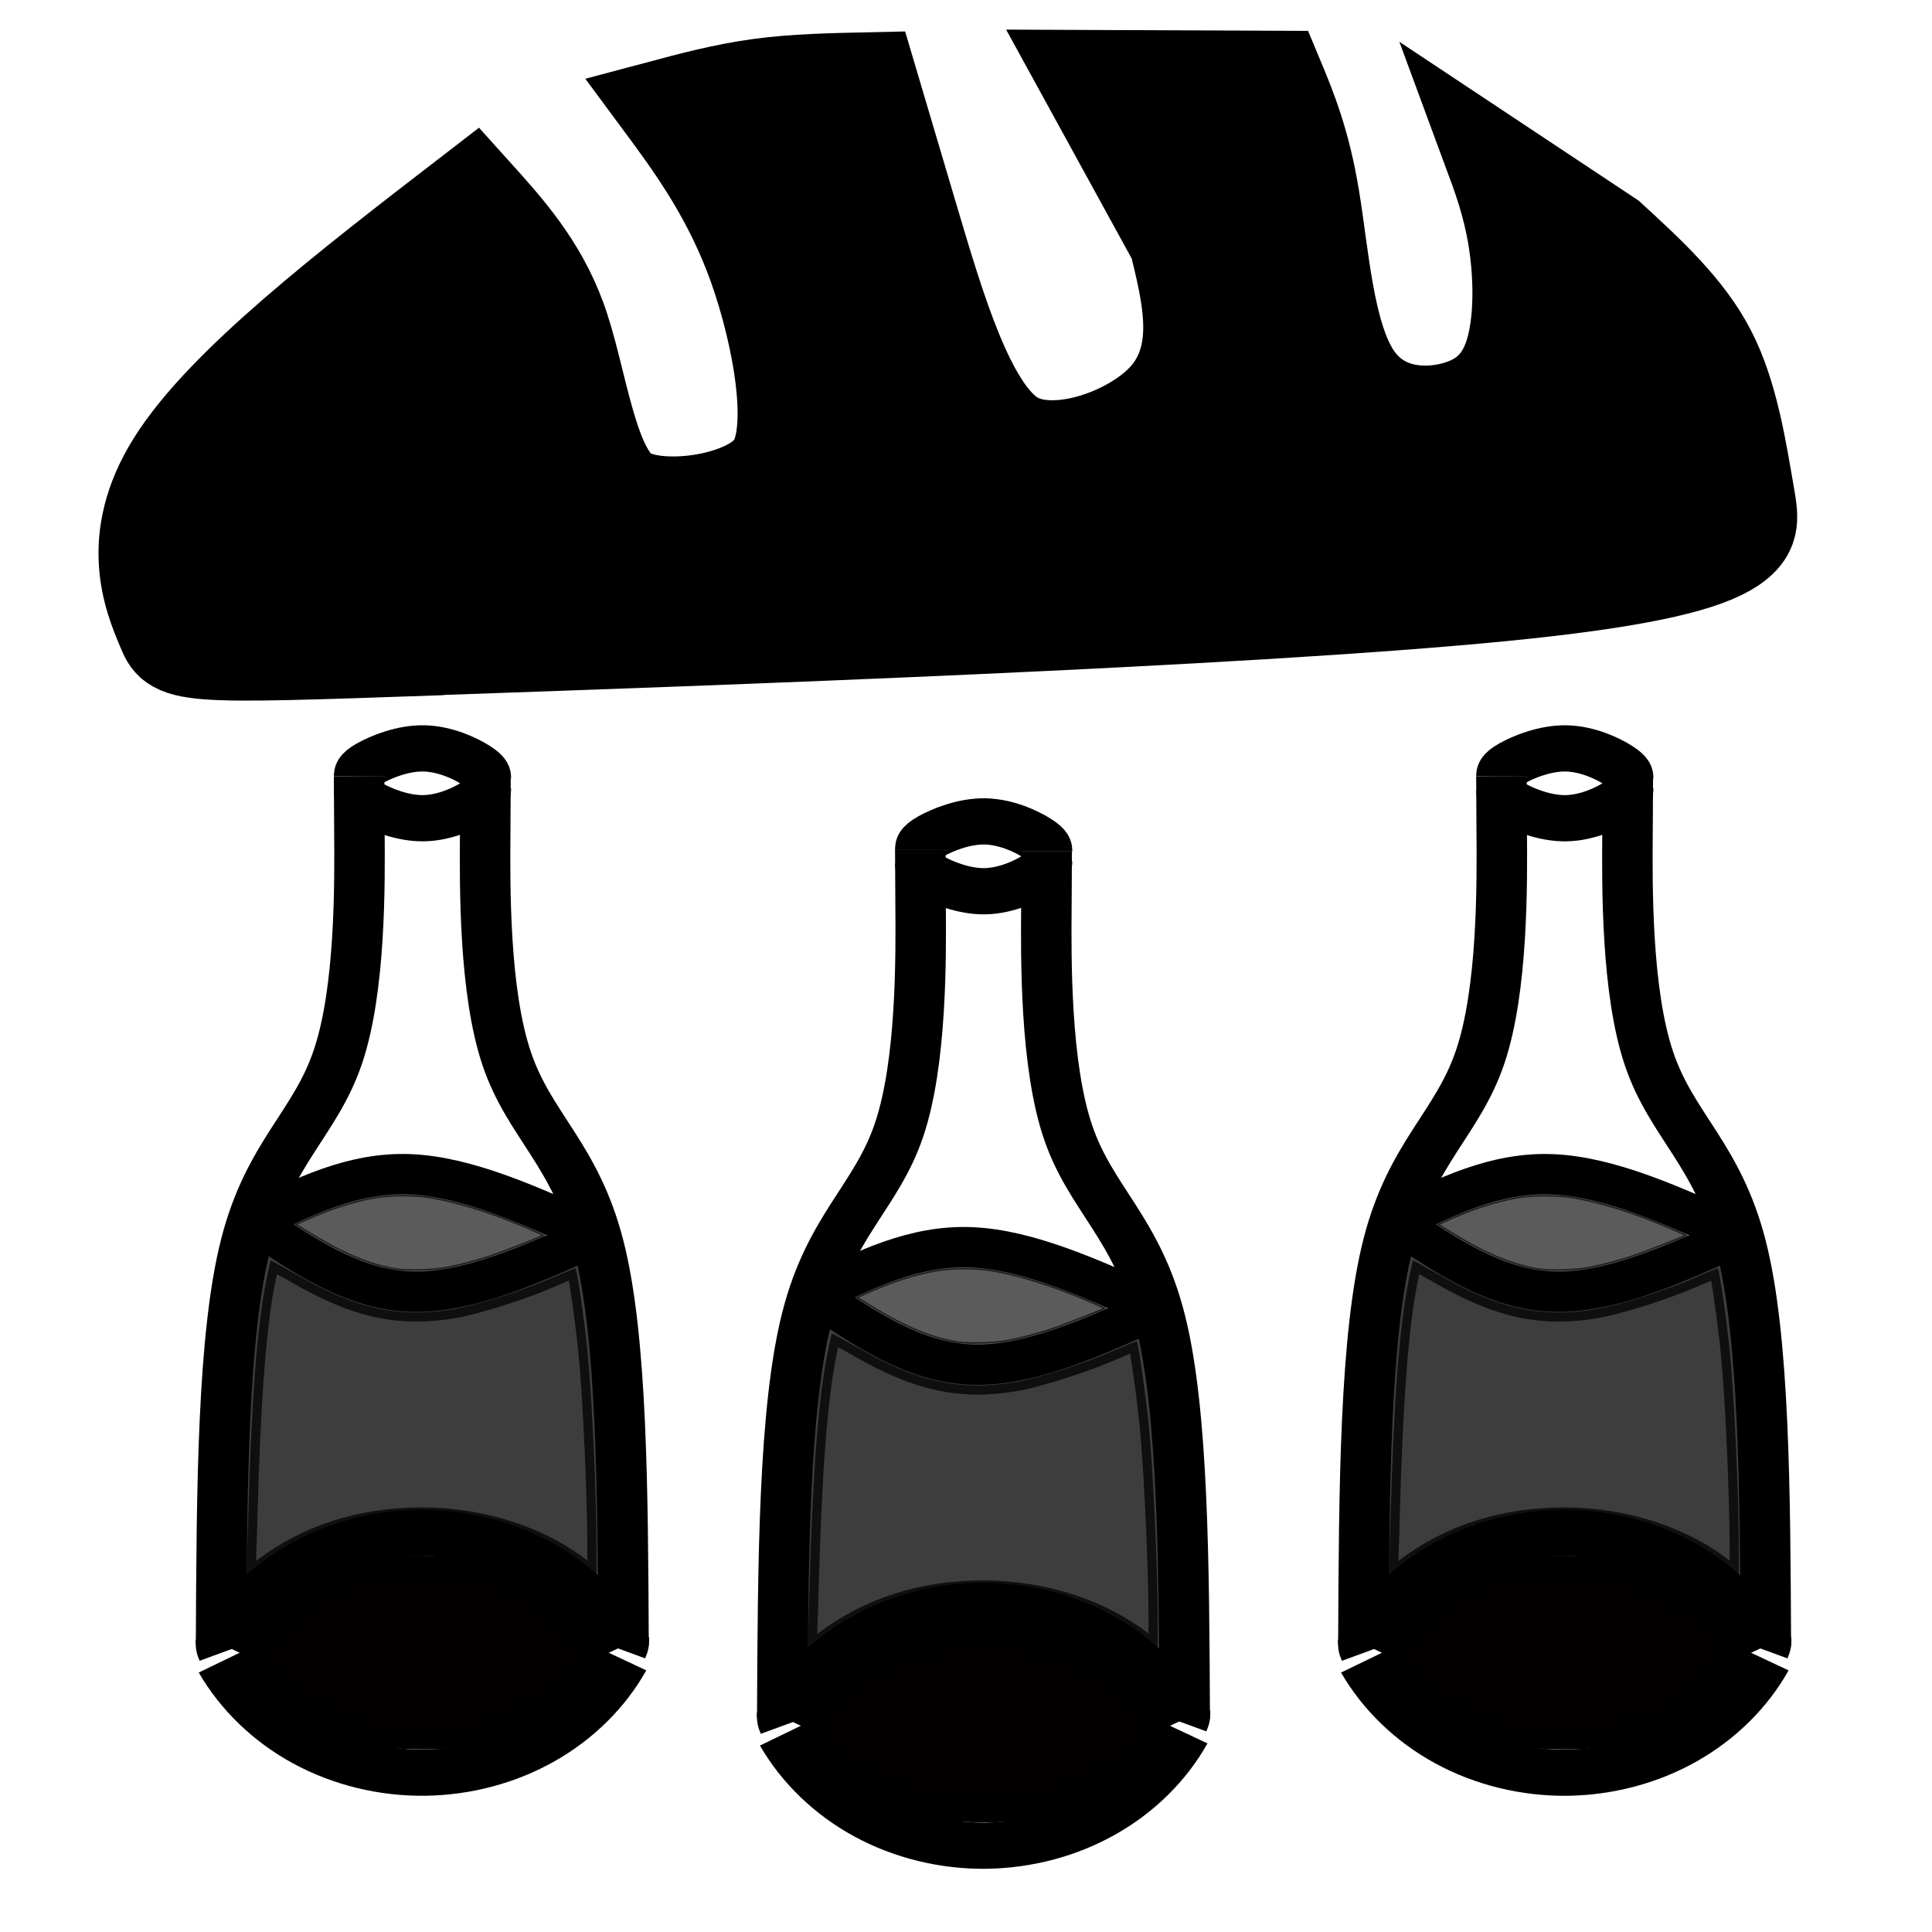 <?xml version="1.0" encoding="UTF-8" standalone="no"?>
<!-- Created with Inkscape (http://www.inkscape.org/) -->

<svg
   xmlns:osb="http://www.openswatchbook.org/uri/2009/osb"
   xmlns:dc="http://purl.org/dc/elements/1.1/"
   xmlns:cc="http://creativecommons.org/ns#"
   xmlns:rdf="http://www.w3.org/1999/02/22-rdf-syntax-ns#"
   xmlns:svg="http://www.w3.org/2000/svg"
   xmlns="http://www.w3.org/2000/svg"
   xmlns:sodipodi="http://sodipodi.sourceforge.net/DTD/sodipodi-0.dtd"
   xmlns:inkscape="http://www.inkscape.org/namespaces/inkscape"
   width="48"
   height="48"
   viewBox="0 0 12.7 12.7"
   version="1.1"
   id="svg8"
   inkscape:version="0.92.4 (5da689c313, 2019-01-14)"
   sodipodi:docname="items_icon.svg">
  <defs
     id="defs2">
    <linearGradient
       id="linearGradient6558"
       osb:paint="solid">
      <stop
         style="stop-color:#000000;stop-opacity:1;"
         offset="0"
         id="stop6556" />
    </linearGradient>
    <inkscape:path-effect
       effect="bspline"
       id="path-effect6298"
       is_visible="true"
       weight="33.333"
       steps="2"
       helper_size="0"
       apply_no_weight="true"
       apply_with_weight="true"
       only_selected="false" />
    <inkscape:path-effect
       effect="bspline"
       id="path-effect4697"
       is_visible="true"
       weight="33.333"
       steps="2"
       helper_size="0"
       apply_no_weight="true"
       apply_with_weight="true"
       only_selected="false" />
    <inkscape:path-effect
       effect="bspline"
       id="path-effect4693"
       is_visible="true"
       weight="33.333"
       steps="2"
       helper_size="0"
       apply_no_weight="true"
       apply_with_weight="true"
       only_selected="false" />
    <inkscape:path-effect
       effect="bspline"
       id="path-effect4689"
       is_visible="true"
       weight="33.333"
       steps="2"
       helper_size="0"
       apply_no_weight="true"
       apply_with_weight="true"
       only_selected="false" />
    <inkscape:path-effect
       effect="bspline"
       id="path-effect4685"
       is_visible="true"
       weight="33.333"
       steps="2"
       helper_size="0"
       apply_no_weight="true"
       apply_with_weight="true"
       only_selected="false" />
    <inkscape:path-effect
       effect="bspline"
       id="path-effect4663"
       is_visible="true"
       weight="33.333"
       steps="2"
       helper_size="0"
       apply_no_weight="true"
       apply_with_weight="true"
       only_selected="false" />
    <inkscape:path-effect
       effect="bspline"
       id="path-effect4659"
       is_visible="true"
       weight="33.333"
       steps="2"
       helper_size="0"
       apply_no_weight="true"
       apply_with_weight="true"
       only_selected="false" />
    <inkscape:path-effect
       effect="spiro"
       id="path-effect4655"
       is_visible="true" />
    <inkscape:path-effect
       effect="spiro"
       id="path-effect4651"
       is_visible="true" />
    <inkscape:path-effect
       effect="spiro"
       id="path-effect4647"
       is_visible="true" />
    <inkscape:path-effect
       effect="bspline"
       id="path-effect4625"
       is_visible="true"
       weight="33.333"
       steps="2"
       helper_size="0"
       apply_no_weight="true"
       apply_with_weight="true"
       only_selected="false" />
    <inkscape:path-effect
       effect="spiro"
       id="path-effect4603"
       is_visible="true" />
    <inkscape:path-effect
       effect="spiro"
       id="path-effect4599"
       is_visible="true" />
    <inkscape:path-effect
       effect="spiro"
       id="path-effect4595"
       is_visible="true" />
    <inkscape:path-effect
       effect="bspline"
       id="path-effect4573"
       is_visible="true"
       weight="33.333"
       steps="2"
       helper_size="0"
       apply_no_weight="true"
       apply_with_weight="true"
       only_selected="false" />
    <inkscape:path-effect
       effect="bspline"
       id="path-effect4569"
       is_visible="true"
       weight="33.333"
       steps="2"
       helper_size="0"
       apply_no_weight="true"
       apply_with_weight="true"
       only_selected="false" />
    <inkscape:path-effect
       effect="bspline"
       id="path-effect4573-3"
       is_visible="true"
       weight="33.333"
       steps="2"
       helper_size="0"
       apply_no_weight="true"
       apply_with_weight="true"
       only_selected="false" />
    <inkscape:path-effect
       effect="spiro"
       id="path-effect4599-7"
       is_visible="true" />
    <inkscape:path-effect
       effect="bspline"
       id="path-effect4625-3"
       is_visible="true"
       weight="33.333"
       steps="2"
       helper_size="0"
       apply_no_weight="true"
       apply_with_weight="true"
       only_selected="false" />
    <inkscape:path-effect
       effect="bspline"
       id="path-effect4663-6"
       is_visible="true"
       weight="33.333"
       steps="2"
       helper_size="0"
       apply_no_weight="true"
       apply_with_weight="true"
       only_selected="false" />
    <inkscape:path-effect
       effect="bspline"
       id="path-effect4573-9"
       is_visible="true"
       weight="33.333"
       steps="2"
       helper_size="0"
       apply_no_weight="true"
       apply_with_weight="true"
       only_selected="false" />
    <inkscape:path-effect
       effect="bspline"
       id="path-effect4573-3-1"
       is_visible="true"
       weight="33.333"
       steps="2"
       helper_size="0"
       apply_no_weight="true"
       apply_with_weight="true"
       only_selected="false" />
    <inkscape:path-effect
       effect="spiro"
       id="path-effect4599-2"
       is_visible="true" />
    <inkscape:path-effect
       effect="spiro"
       id="path-effect4599-7-7"
       is_visible="true" />
    <inkscape:path-effect
       effect="bspline"
       id="path-effect4625-0"
       is_visible="true"
       weight="33.333"
       steps="2"
       helper_size="0"
       apply_no_weight="true"
       apply_with_weight="true"
       only_selected="false" />
    <inkscape:path-effect
       effect="bspline"
       id="path-effect4625-3-9"
       is_visible="true"
       weight="33.333"
       steps="2"
       helper_size="0"
       apply_no_weight="true"
       apply_with_weight="true"
       only_selected="false" />
    <inkscape:path-effect
       effect="bspline"
       id="path-effect4663-3"
       is_visible="true"
       weight="33.333"
       steps="2"
       helper_size="0"
       apply_no_weight="true"
       apply_with_weight="true"
       only_selected="false" />
    <inkscape:path-effect
       effect="bspline"
       id="path-effect4663-6-6"
       is_visible="true"
       weight="33.333"
       steps="2"
       helper_size="0"
       apply_no_weight="true"
       apply_with_weight="true"
       only_selected="false" />
    <inkscape:path-effect
       effect="bspline"
       id="path-effect4573-37"
       is_visible="true"
       weight="33.333"
       steps="2"
       helper_size="0"
       apply_no_weight="true"
       apply_with_weight="true"
       only_selected="false" />
    <inkscape:path-effect
       effect="bspline"
       id="path-effect4573-3-5"
       is_visible="true"
       weight="33.333"
       steps="2"
       helper_size="0"
       apply_no_weight="true"
       apply_with_weight="true"
       only_selected="false" />
    <inkscape:path-effect
       effect="spiro"
       id="path-effect4599-9"
       is_visible="true" />
    <inkscape:path-effect
       effect="spiro"
       id="path-effect4599-7-2"
       is_visible="true" />
    <inkscape:path-effect
       effect="bspline"
       id="path-effect4625-2"
       is_visible="true"
       weight="33.333"
       steps="2"
       helper_size="0"
       apply_no_weight="true"
       apply_with_weight="true"
       only_selected="false" />
    <inkscape:path-effect
       effect="bspline"
       id="path-effect4625-3-8"
       is_visible="true"
       weight="33.333"
       steps="2"
       helper_size="0"
       apply_no_weight="true"
       apply_with_weight="true"
       only_selected="false" />
    <inkscape:path-effect
       effect="bspline"
       id="path-effect4663-9"
       is_visible="true"
       weight="33.333"
       steps="2"
       helper_size="0"
       apply_no_weight="true"
       apply_with_weight="true"
       only_selected="false" />
    <inkscape:path-effect
       effect="bspline"
       id="path-effect4663-6-7"
       is_visible="true"
       weight="33.333"
       steps="2"
       helper_size="0"
       apply_no_weight="true"
       apply_with_weight="true"
       only_selected="false" />
    <inkscape:path-effect
       effect="bspline"
       id="path-effect6298-4"
       is_visible="true"
       weight="33.333"
       steps="2"
       helper_size="0"
       apply_no_weight="true"
       apply_with_weight="true"
       only_selected="false" />
    <inkscape:path-effect
       effect="bspline"
       id="path-effect4573-0"
       is_visible="true"
       weight="33.333"
       steps="2"
       helper_size="0"
       apply_no_weight="true"
       apply_with_weight="true"
       only_selected="false" />
    <inkscape:path-effect
       effect="bspline"
       id="path-effect4573-3-3"
       is_visible="true"
       weight="33.333"
       steps="2"
       helper_size="0"
       apply_no_weight="true"
       apply_with_weight="true"
       only_selected="false" />
    <inkscape:path-effect
       effect="spiro"
       id="path-effect4599-6"
       is_visible="true" />
    <inkscape:path-effect
       effect="spiro"
       id="path-effect4599-7-1"
       is_visible="true" />
    <inkscape:path-effect
       effect="bspline"
       id="path-effect4625-06"
       is_visible="true"
       weight="33.333"
       steps="2"
       helper_size="0"
       apply_no_weight="true"
       apply_with_weight="true"
       only_selected="false" />
    <inkscape:path-effect
       effect="bspline"
       id="path-effect4625-3-3"
       is_visible="true"
       weight="33.333"
       steps="2"
       helper_size="0"
       apply_no_weight="true"
       apply_with_weight="true"
       only_selected="false" />
    <inkscape:path-effect
       effect="bspline"
       id="path-effect4663-2"
       is_visible="true"
       weight="33.333"
       steps="2"
       helper_size="0"
       apply_no_weight="true"
       apply_with_weight="true"
       only_selected="false" />
    <inkscape:path-effect
       effect="bspline"
       id="path-effect4663-6-0"
       is_visible="true"
       weight="33.333"
       steps="2"
       helper_size="0"
       apply_no_weight="true"
       apply_with_weight="true"
       only_selected="false" />
    <inkscape:path-effect
       effect="bspline"
       id="path-effect6298-6"
       is_visible="true"
       weight="33.333"
       steps="2"
       helper_size="0"
       apply_no_weight="true"
       apply_with_weight="true"
       only_selected="false" />
    <inkscape:path-effect
       effect="bspline"
       id="path-effect6298-4-1"
       is_visible="true"
       weight="33.333"
       steps="2"
       helper_size="0"
       apply_no_weight="true"
       apply_with_weight="true"
       only_selected="false" />
    <inkscape:path-effect
       effect="bspline"
       id="path-effect4573-6"
       is_visible="true"
       weight="33.333"
       steps="2"
       helper_size="0"
       apply_no_weight="true"
       apply_with_weight="true"
       only_selected="false" />
    <inkscape:path-effect
       effect="bspline"
       id="path-effect4573-3-8"
       is_visible="true"
       weight="33.333"
       steps="2"
       helper_size="0"
       apply_no_weight="true"
       apply_with_weight="true"
       only_selected="false" />
    <inkscape:path-effect
       effect="spiro"
       id="path-effect4599-8"
       is_visible="true" />
    <inkscape:path-effect
       effect="spiro"
       id="path-effect4599-7-4"
       is_visible="true" />
    <inkscape:path-effect
       effect="bspline"
       id="path-effect4625-31"
       is_visible="true"
       weight="33.333"
       steps="2"
       helper_size="0"
       apply_no_weight="true"
       apply_with_weight="true"
       only_selected="false" />
    <inkscape:path-effect
       effect="bspline"
       id="path-effect4625-3-4"
       is_visible="true"
       weight="33.333"
       steps="2"
       helper_size="0"
       apply_no_weight="true"
       apply_with_weight="true"
       only_selected="false" />
    <inkscape:path-effect
       effect="bspline"
       id="path-effect4663-92"
       is_visible="true"
       weight="33.333"
       steps="2"
       helper_size="0"
       apply_no_weight="true"
       apply_with_weight="true"
       only_selected="false" />
    <inkscape:path-effect
       effect="bspline"
       id="path-effect4663-6-06"
       is_visible="true"
       weight="33.333"
       steps="2"
       helper_size="0"
       apply_no_weight="true"
       apply_with_weight="true"
       only_selected="false" />
    <inkscape:path-effect
       effect="bspline"
       id="path-effect6298-8"
       is_visible="true"
       weight="33.333"
       steps="2"
       helper_size="0"
       apply_no_weight="true"
       apply_with_weight="true"
       only_selected="false" />
    <inkscape:path-effect
       effect="bspline"
       id="path-effect6298-4-9"
       is_visible="true"
       weight="33.333"
       steps="2"
       helper_size="0"
       apply_no_weight="true"
       apply_with_weight="true"
       only_selected="false" />
    <inkscape:path-effect
       effect="bspline"
       id="path-effect4573-4"
       is_visible="true"
       weight="33.333"
       steps="2"
       helper_size="0"
       apply_no_weight="true"
       apply_with_weight="true"
       only_selected="false" />
    <inkscape:path-effect
       effect="bspline"
       id="path-effect4573-3-9"
       is_visible="true"
       weight="33.333"
       steps="2"
       helper_size="0"
       apply_no_weight="true"
       apply_with_weight="true"
       only_selected="false" />
    <inkscape:path-effect
       effect="spiro"
       id="path-effect4599-0"
       is_visible="true" />
    <inkscape:path-effect
       effect="spiro"
       id="path-effect4599-7-9"
       is_visible="true" />
    <inkscape:path-effect
       effect="bspline"
       id="path-effect4625-1"
       is_visible="true"
       weight="33.333"
       steps="2"
       helper_size="0"
       apply_no_weight="true"
       apply_with_weight="true"
       only_selected="false" />
    <inkscape:path-effect
       effect="bspline"
       id="path-effect4625-3-7"
       is_visible="true"
       weight="33.333"
       steps="2"
       helper_size="0"
       apply_no_weight="true"
       apply_with_weight="true"
       only_selected="false" />
    <inkscape:path-effect
       effect="bspline"
       id="path-effect4663-7"
       is_visible="true"
       weight="33.333"
       steps="2"
       helper_size="0"
       apply_no_weight="true"
       apply_with_weight="true"
       only_selected="false" />
    <inkscape:path-effect
       effect="bspline"
       id="path-effect4663-6-1"
       is_visible="true"
       weight="33.333"
       steps="2"
       helper_size="0"
       apply_no_weight="true"
       apply_with_weight="true"
       only_selected="false" />
    <inkscape:path-effect
       effect="bspline"
       id="path-effect6298-1"
       is_visible="true"
       weight="33.333"
       steps="2"
       helper_size="0"
       apply_no_weight="true"
       apply_with_weight="true"
       only_selected="false" />
    <inkscape:path-effect
       effect="bspline"
       id="path-effect6298-4-5"
       is_visible="true"
       weight="33.333"
       steps="2"
       helper_size="0"
       apply_no_weight="true"
       apply_with_weight="true"
       only_selected="false" />
    <inkscape:path-effect
       effect="bspline"
       id="path-effect4573-39"
       is_visible="true"
       weight="33.333"
       steps="2"
       helper_size="0"
       apply_no_weight="true"
       apply_with_weight="true"
       only_selected="false" />
    <inkscape:path-effect
       effect="bspline"
       id="path-effect4573-3-0"
       is_visible="true"
       weight="33.333"
       steps="2"
       helper_size="0"
       apply_no_weight="true"
       apply_with_weight="true"
       only_selected="false" />
    <inkscape:path-effect
       effect="spiro"
       id="path-effect4599-88"
       is_visible="true" />
    <inkscape:path-effect
       effect="spiro"
       id="path-effect4599-7-5"
       is_visible="true" />
    <inkscape:path-effect
       effect="bspline"
       id="path-effect4625-09"
       is_visible="true"
       weight="33.333"
       steps="2"
       helper_size="0"
       apply_no_weight="true"
       apply_with_weight="true"
       only_selected="false" />
    <inkscape:path-effect
       effect="bspline"
       id="path-effect4625-3-6"
       is_visible="true"
       weight="33.333"
       steps="2"
       helper_size="0"
       apply_no_weight="true"
       apply_with_weight="true"
       only_selected="false" />
    <inkscape:path-effect
       effect="bspline"
       id="path-effect4663-38"
       is_visible="true"
       weight="33.333"
       steps="2"
       helper_size="0"
       apply_no_weight="true"
       apply_with_weight="true"
       only_selected="false" />
    <inkscape:path-effect
       effect="bspline"
       id="path-effect4663-6-5"
       is_visible="true"
       weight="33.333"
       steps="2"
       helper_size="0"
       apply_no_weight="true"
       apply_with_weight="true"
       only_selected="false" />
    <inkscape:path-effect
       effect="bspline"
       id="path-effect6298-61"
       is_visible="true"
       weight="33.333"
       steps="2"
       helper_size="0"
       apply_no_weight="true"
       apply_with_weight="true"
       only_selected="false" />
    <inkscape:path-effect
       effect="bspline"
       id="path-effect6298-4-15"
       is_visible="true"
       weight="33.333"
       steps="2"
       helper_size="0"
       apply_no_weight="true"
       apply_with_weight="true"
       only_selected="false" />
  </defs>
  <sodipodi:namedview
     id="base"
     pagecolor="#ffffff"
     bordercolor="#666666"
     borderopacity="1.0"
     inkscape:pageopacity="0.0"
     inkscape:pageshadow="2"
     inkscape:zoom="8"
     inkscape:cx="26.578731"
     inkscape:cy="67.369014"
     inkscape:document-units="mm"
     inkscape:current-layer="layer1"
     showgrid="false"
     inkscape:window-width="1920"
     inkscape:window-height="1141"
     inkscape:window-x="0"
     inkscape:window-y="0"
     inkscape:window-maximized="1"
     units="px"
     inkscape:snap-bbox="true" />
  <g
     inkscape:label="Layer 1"
     inkscape:groupmode="layer"
     id="layer1"
     transform="translate(0,-284.3)">
    <path
       style="fill:#000000;fill-opacity:1;stroke:#000000;stroke-width:0.404;stroke-linecap:butt;stroke-linejoin:miter;stroke-miterlimit:4;stroke-dasharray:none;stroke-opacity:1"
       d="m 1.218,289.386 c 1.164,-0.044 3.493,-0.132 4.641,-0.254 1.148,-0.122 1.117,-0.278 1.084,-0.489 -0.034,-0.211 -0.071,-0.484 -0.171,-0.694 -0.099,-0.21 -0.273,-0.382 -0.441,-0.549 0,0 -0.522,-0.375 -0.522,-0.375 0.041,0.12 0.082,0.241 0.106,0.395 0.024,0.154 0.03,0.342 0.001,0.486 -0.028,0.144 -0.092,0.245 -0.23,0.295 -0.138,0.05 -0.352,0.049 -0.469,-0.14 -0.117,-0.189 -0.139,-0.566 -0.18,-0.834 -0.041,-0.268 -0.101,-0.427 -0.162,-0.585 0,0 -0.854,-0.004 -0.854,-0.004 0,0 0.412,0.813 0.412,0.813 0.056,0.248 0.112,0.495 -0.022,0.684 -0.134,0.189 -0.502,0.337 -0.693,0.212 -0.191,-0.125 -0.321,-0.6 -0.436,-1.019 0,0 -0.186,-0.679 -0.186,-0.679 -0.165,0.004 -0.329,0.007 -0.484,0.03 -0.155,0.023 -0.297,0.064 -0.439,0.105 0.143,0.209 0.286,0.419 0.397,0.724 0.11,0.306 0.203,0.788 0.108,0.967 -0.095,0.179 -0.535,0.244 -0.674,0.122 -0.139,-0.122 -0.179,-0.542 -0.268,-0.804 -0.089,-0.262 -0.234,-0.435 -0.379,-0.609 -0.547,0.456 -1.093,0.911 -1.31,1.286 -0.218,0.375 -0.105,0.668 -0.048,0.814 0.056,0.147 0.056,0.147 1.221,0.103 z"
       id="path4683"
       inkscape:connector-curvature="0"
       inkscape:path-effect="#path-effect4685"
       inkscape:original-d="m 0.05382341,289.43024 c 2.32874149,-0.0885 4.65718969,-0.17665 6.98538779,-0.26458 -0.030913,-0.15615 -0.062098,-0.31208 -0.093544,-0.46772 -0.036212,-0.2655 -0.073739,-0.53911 -0.1093066,-0.79695 -0.163413,-0.16255 -0.5052543,-0.50146 -0.5052543,-0.50146 l -0.522393,-0.37542 c 0,0 0.082387,0.24052 0.1233761,0.36124 0.00642,0.18797 0.012652,0.37594 0.018705,0.56393 -0.063118,0.10032 -0.1264896,0.20096 -0.1900734,0.30184 -0.2132324,-0.001 -0.4264075,-0.002 -0.6397243,-0.003 -0.021314,-0.37726 -0.042815,-0.75451 -0.064502,-1.13175 -0.060276,-0.159 -0.1812664,-0.47618 -0.1812664,-0.47618 l -0.8538719,-0.004 0.411873,0.81341 c 0,0 0.1125608,0.49529 0.1685305,0.74302 -0.3244186,0.13023 -0.6926274,0.27818 -0.9743188,0.39148 C 3.5279367,288.22103 3.282449,287.3274 3.282449,287.3274 l -0.1861773,-0.67932 c 0,0 -0.3285356,0.007 -0.4957494,0.011 -0.1437399,0.0415 -0.4271267,0.12379 -0.4271267,0.12379 0,0 0.2866803,0.41849 0.4297581,0.62803 0.077309,0.40187 0.1698557,0.88427 0.231396,1.20616 -0.2515003,0.0366 -0.6919737,0.10087 -0.9436186,0.13777 -0.026274,-0.28031 -0.065977,-0.70079 -0.099252,-1.05113 -0.1449891,-0.17379 -0.4353038,-0.52057 -0.4353038,-0.52057 0,0 -1.09299237,0.91099 -1.64081798,1.36766 0.11304032,0.29324 0.22577502,0.58604 0.33826639,0.87946 z"
       sodipodi:nodetypes="cccccccccccccccccccccccccccc"
       transform="matrix(1.501,0,0,1.387,1.073,-112.79)" />
    <g
       id="g7328">
      <g
         transform="translate(0.43,0.083)"
         id="g6450"
         style="opacity:1;fill:none;fill-opacity:1;stroke:#000000;stroke-opacity:1">
        <path
           style="fill:none;fill-opacity:1;stroke:#000000;stroke-width:0.338;stroke-linecap:butt;stroke-linejoin:miter;stroke-miterlimit:4;stroke-dasharray:none;stroke-opacity:1"
           d="m 7.879,294.796 c 0.005,-1.129 0.009,-2.257 0.166,-2.925 0.157,-0.668 0.465,-0.877 0.616,-1.367 0.152,-0.49 0.147,-1.264 0.144,-1.653 -0.002,-0.389 -0.002,-0.394 -0.002,-0.398"
           id="path4571"
           inkscape:connector-curvature="0"
           inkscape:path-effect="#path-effect4573"
           inkscape:original-d="m 7.8788352,294.79563 c 0.00501,-1.12852 0.00974,-2.25678 0.014221,-3.38477 0.3083293,-0.2088 0.6165392,-0.41743 0.9244121,-0.62575 -0.00447,-0.77222 -0.00922,-1.5457 -0.014221,-2.31814 0.005,-0.005 2.646e-4,-0.01 0,-0.0142"
           transform="matrix(0.982,0,0,0.899,-6.714,30.001)" />
        <path
           transform="matrix(-0.982,0,0,0.899,11.406,30.013)"
           style="fill:none;fill-opacity:1;stroke:#000000;stroke-width:0.338;stroke-linecap:butt;stroke-linejoin:miter;stroke-miterlimit:4;stroke-dasharray:none;stroke-opacity:1"
           d="m 7.879,294.796 c 0.005,-1.129 0.009,-2.257 0.166,-2.925 0.157,-0.668 0.465,-0.877 0.616,-1.367 0.152,-0.49 0.147,-1.264 0.144,-1.653 -0.002,-0.389 -0.002,-0.394 -0.002,-0.398"
           id="path4571-6"
           inkscape:connector-curvature="0"
           inkscape:path-effect="#path-effect4573-3"
           inkscape:original-d="m 7.8788352,294.79563 c 0.00501,-1.12852 0.00974,-2.25678 0.014221,-3.38477 0.3083293,-0.2088 0.6165392,-0.41743 0.9244121,-0.62575 -0.00447,-0.77222 -0.00922,-1.5457 -0.014221,-2.31814 0.005,-0.005 2.646e-4,-0.01 0,-0.0142" />
        <path
           style="fill:none;fill-opacity:1;stroke:#000000;stroke-width:0.338;stroke-linecap:butt;stroke-linejoin:miter;stroke-miterlimit:4;stroke-dasharray:none;stroke-opacity:1"
           d="m 7.879,294.796 c 0.13,-0.246 0.329,-0.456 0.568,-0.598 0.239,-0.142 0.518,-0.217 0.797,-0.213 0.274,0.004 0.547,0.083 0.78,0.228 0.233,0.144 0.426,0.353 0.551,0.597"
           id="path4597"
           inkscape:connector-curvature="0"
           inkscape:path-effect="#path-effect4599"
           inkscape:original-d="m 7.8788352,294.79563 c 0.4553598,-0.27048 0.910455,-0.54069 1.3652857,-0.81064 0.4548306,-0.26994 0.8878851,0.54945 1.3314311,0.82457"
           transform="matrix(0.982,0,0,0.899,-6.714,30.001)" />
        <path
           transform="matrix(0.982,0,0,-0.899,-6.714,560.162)"
           style="fill:none;fill-opacity:1;stroke:#000000;stroke-width:0.338;stroke-linecap:butt;stroke-linejoin:miter;stroke-miterlimit:4;stroke-dasharray:none;stroke-opacity:1"
           d="m 7.879,294.796 c 0.13,-0.246 0.329,-0.456 0.568,-0.598 0.239,-0.142 0.518,-0.217 0.797,-0.213 0.274,0.004 0.547,0.083 0.78,0.228 0.233,0.144 0.426,0.353 0.551,0.597"
           id="path4597-5"
           inkscape:connector-curvature="0"
           inkscape:path-effect="#path-effect4599-7"
           inkscape:original-d="m 7.8788352,294.79563 c 0.4553598,-0.27048 0.910455,-0.54069 1.3652857,-0.81064 0.4548306,-0.26994 0.8878851,0.54945 1.3314311,0.82457" />
        <path
           style="fill:none;fill-opacity:1;stroke:#000000;stroke-width:0.338;stroke-linecap:butt;stroke-linejoin:miter;stroke-miterlimit:4;stroke-dasharray:none;stroke-opacity:1"
           d="m 7.748,294.8 c -6.703e-4,0.013 -0.001,0.026 8.997e-4,0.04 0.002,0.014 0.007,0.029 0.013,0.044"
           id="path4623"
           inkscape:connector-curvature="0"
           inkscape:path-effect="#path-effect4625"
           inkscape:original-d="m 7.7483641,294.79962 c -4.233e-4,0.0128 -0.00111,0.0259 -0.00206,0.0393 0.00554,0.0152 0.010599,0.0301 0.015502,0.0455"
           transform="matrix(0.982,0,0,0.899,-6.586,29.977)" />
        <path
           style="fill:none;fill-opacity:1;stroke:#000000;stroke-width:0.338;stroke-linecap:butt;stroke-linejoin:miter;stroke-miterlimit:4;stroke-dasharray:none;stroke-opacity:1"
           d="m 7.748,294.8 c -6.703e-4,0.013 -0.001,0.026 8.997e-4,0.04 0.002,0.014 0.007,0.029 0.013,0.044"
           id="path4623-5"
           inkscape:connector-curvature="0"
           inkscape:path-effect="#path-effect4625-3"
           inkscape:original-d="m 7.7483641,294.79962 c -4.233e-4,0.0128 -0.00111,0.0259 -0.00206,0.0393 0.00554,0.0152 0.010599,0.0301 0.015502,0.0455"
           transform="matrix(-0.982,0,0,0.899,11.279,29.961)" />
        <path
           style="fill:none;fill-opacity:1;stroke:#000000;stroke-width:0.338;stroke-linecap:butt;stroke-linejoin:miter;stroke-miterlimit:4;stroke-dasharray:none;stroke-opacity:1"
           d="m 7.619,287.408 c 1.342e-4,-0.026 2.678e-4,-0.052 0.073,-0.097 0.073,-0.045 0.219,-0.111 0.36,-0.108 0.142,0.003 0.277,0.073 0.346,0.121 0.069,0.048 0.069,0.073 0.069,0.098"
           id="path4661"
           inkscape:connector-curvature="0"
           inkscape:path-effect="#path-effect4663"
           inkscape:original-d="m 7.6187737,287.40759 c 3.976e-4,-0.026 5.31e-4,-0.0519 3.989e-4,-0.0773 0.1455224,-0.0654 0.2913075,-0.13085 0.4373791,-0.19624 0.1374786,0.071 0.2731553,0.14149 0.4101144,0.21304 2.648e-4,0.0246 2.649e-4,0.0494 5e-7,0.0744"
           sodipodi:nodetypes="ccccc"
           transform="matrix(0.982,0,0,0.899,-5.551,30.941)" />
        <path
           style="fill:none;fill-opacity:1;stroke:#000000;stroke-width:0.338;stroke-linecap:butt;stroke-linejoin:miter;stroke-miterlimit:4;stroke-dasharray:none;stroke-opacity:1"
           d="m 7.619,287.408 c 1.342e-4,-0.026 2.678e-4,-0.052 0.073,-0.097 0.073,-0.045 0.219,-0.111 0.36,-0.108 0.142,0.003 0.277,0.073 0.346,0.121 0.069,0.048 0.069,0.073 0.069,0.098"
           id="path4661-2"
           inkscape:connector-curvature="0"
           inkscape:path-effect="#path-effect4663-6"
           inkscape:original-d="m 7.6187737,287.40759 c 3.976e-4,-0.026 5.31e-4,-0.0519 3.989e-4,-0.0773 0.1455224,-0.0654 0.2913075,-0.13085 0.4373791,-0.19624 0.1374786,0.071 0.2731553,0.14149 0.4101144,0.21304 2.648e-4,0.0246 2.649e-4,0.0494 5e-7,0.0744"
           sodipodi:nodetypes="ccccc"
           transform="matrix(0.982,0,0,-0.899,-5.551,547.791)" />
        <path
           sodipodi:nodetypes="ccc"
           style="fill:none;fill-opacity:1;stroke:#000000;stroke-width:0.265px;stroke-linecap:butt;stroke-linejoin:miter;stroke-opacity:1"
           d="m 1.236,292.247 c 0.327,0.223 0.653,0.446 1.029,0.46 0.376,0.015 0.8,-0.178 1.224,-0.371"
           id="path6296"
           inkscape:connector-curvature="0"
           inkscape:path-effect="#path-effect6298"
           inkscape:original-d="m 1.2362219,292.24718 c 0.3268198,0.22251 0.6533776,0.44528 0.9796635,0.66831 0.4246286,-0.19315 0.849136,-0.38611 1.2733073,-0.57877" />
        <g
           style="fill:none;fill-opacity:1;stroke:#000000;stroke-opacity:1"
           id="g6370">
          <path
             inkscape:original-d="m 1.2362219,292.42626 c 0.3265508,0.16321 0.6531087,0.32629 0.9796635,0.48923 0.4246286,-0.19315 0.849136,-0.38611 1.2733073,-0.57877"
             inkscape:path-effect="#path-effect6298-4"
             inkscape:connector-curvature="0"
             id="path6296-5"
             d="m 1.236,292.426 c 0.327,0.163 0.653,0.326 1.029,0.311 0.376,-0.015 0.8,-0.208 1.224,-0.401"
             style="fill:none;fill-opacity:1;stroke:#000000;stroke-width:0.265px;stroke-linecap:butt;stroke-linejoin:miter;stroke-opacity:1"
             transform="matrix(1,0,0,-1,0,584.673)"
             sodipodi:nodetypes="ccc" />
        </g>
      </g>
      <path
         style="fill:#020000;fill-opacity:1;stroke:#000000;stroke-width:0.12;stroke-miterlimit:4;stroke-dasharray:none;stroke-opacity:1;opacity:0.761"
         d="m 1.631,294.308 c 0.021,-0.792 0.058,-1.284 0.118,-1.584 0.015,-0.073 0.028,-0.134 0.03,-0.137 0.002,-0.002 0.081,0.041 0.176,0.095 0.383,0.222 0.675,0.285 1.031,0.223 0.16,-0.028 0.461,-0.124 0.662,-0.213 0.073,-0.032 0.133,-0.056 0.135,-0.054 0.011,0.011 0.058,0.338 0.079,0.549 0.029,0.283 0.058,0.933 0.059,1.27 l 4.94e-5,0.228 -0.07,-0.058 c -0.276,-0.226 -0.669,-0.357 -1.073,-0.358 -0.404,-5e-4 -0.757,0.112 -1.053,0.335 l -0.105,0.079 0.01,-0.376 z"
         id="path6462"
         inkscape:connector-curvature="0" />
      <path
         inkscape:connector-curvature="0"
         id="path6994"
         d="m 2.6,292.646 c -0.175,-0.029 -0.353,-0.104 -0.584,-0.248 l -0.081,-0.05 0.043,-0.019 c 0.178,-0.082 0.337,-0.134 0.482,-0.16 0.107,-0.019 0.271,-0.019 0.379,1.3e-4 0.135,0.024 0.284,0.066 0.45,0.127 0.121,0.045 0.296,0.12 0.291,0.125 -0.009,0.009 -0.278,0.114 -0.362,0.142 -0.105,0.034 -0.202,0.059 -0.288,0.075 -0.089,0.016 -0.256,0.02 -0.33,0.008 z"
         style="opacity:0.643;fill:#020000;fill-opacity:1;fill-rule:nonzero;stroke:#000000;stroke-width:0.02;stroke-miterlimit:4;stroke-dasharray:none;stroke-opacity:1" />
      <path
         inkscape:connector-curvature="0"
         id="path7102"
         d="m 2.593,295.739 c -0.262,-0.036 -0.502,-0.136 -0.696,-0.292 -0.093,-0.075 -0.254,-0.254 -0.254,-0.283 0,-0.015 0.075,-0.11 0.137,-0.175 0.214,-0.222 0.502,-0.362 0.827,-0.402 0.103,-0.013 0.299,-0.008 0.395,0.008 0.231,0.041 0.426,0.122 0.602,0.252 0.099,0.073 0.202,0.176 0.27,0.27 l 0.033,0.045 -0.032,0.045 c -0.215,0.296 -0.56,0.491 -0.948,0.534 -0.073,0.008 -0.263,0.006 -0.333,-0.003 z"
         style="opacity:1;fill:#020000;fill-opacity:1;fill-rule:nonzero;stroke:#000000;stroke-width:0.107;stroke-miterlimit:4;stroke-dasharray:none;stroke-opacity:1" />
    </g>
    <g
       transform="translate(3.689,0.48)"
       id="g7328-9">
      <g
         transform="translate(0.43,0.083)"
         id="g6450-7"
         style="opacity:1;fill:none;fill-opacity:1;stroke:#000000;stroke-opacity:1">
        <path
           style="fill:none;fill-opacity:1;stroke:#000000;stroke-width:0.338;stroke-linecap:butt;stroke-linejoin:miter;stroke-miterlimit:4;stroke-dasharray:none;stroke-opacity:1"
           d="m 7.879,294.796 c 0.005,-1.129 0.009,-2.257 0.166,-2.925 0.157,-0.668 0.465,-0.877 0.616,-1.367 0.152,-0.49 0.147,-1.264 0.144,-1.653 -0.002,-0.389 -0.002,-0.394 -0.002,-0.398"
           id="path4571-7"
           inkscape:connector-curvature="0"
           inkscape:path-effect="#path-effect4573-4"
           inkscape:original-d="m 7.8788352,294.79563 c 0.00501,-1.12852 0.00974,-2.25678 0.014221,-3.38477 0.3083293,-0.2088 0.6165392,-0.41743 0.9244121,-0.62575 -0.00447,-0.77222 -0.00922,-1.5457 -0.014221,-2.31814 0.005,-0.005 2.646e-4,-0.01 0,-0.0142"
           transform="matrix(0.982,0,0,0.899,-6.714,30.001)" />
        <path
           transform="matrix(-0.982,0,0,0.899,11.406,30.013)"
           style="fill:none;fill-opacity:1;stroke:#000000;stroke-width:0.338;stroke-linecap:butt;stroke-linejoin:miter;stroke-miterlimit:4;stroke-dasharray:none;stroke-opacity:1"
           d="m 7.879,294.796 c 0.005,-1.129 0.009,-2.257 0.166,-2.925 0.157,-0.668 0.465,-0.877 0.616,-1.367 0.152,-0.49 0.147,-1.264 0.144,-1.653 -0.002,-0.389 -0.002,-0.394 -0.002,-0.398"
           id="path4571-6-6"
           inkscape:connector-curvature="0"
           inkscape:path-effect="#path-effect4573-3-9"
           inkscape:original-d="m 7.8788352,294.79563 c 0.00501,-1.12852 0.00974,-2.25678 0.014221,-3.38477 0.3083293,-0.2088 0.6165392,-0.41743 0.9244121,-0.62575 -0.00447,-0.77222 -0.00922,-1.5457 -0.014221,-2.31814 0.005,-0.005 2.646e-4,-0.01 0,-0.0142" />
        <path
           style="fill:none;fill-opacity:1;stroke:#000000;stroke-width:0.338;stroke-linecap:butt;stroke-linejoin:miter;stroke-miterlimit:4;stroke-dasharray:none;stroke-opacity:1"
           d="m 7.879,294.796 c 0.13,-0.246 0.329,-0.456 0.568,-0.598 0.239,-0.142 0.518,-0.217 0.797,-0.213 0.274,0.004 0.547,0.083 0.78,0.228 0.233,0.144 0.426,0.353 0.551,0.597"
           id="path4597-7"
           inkscape:connector-curvature="0"
           inkscape:path-effect="#path-effect4599-0"
           inkscape:original-d="m 7.8788352,294.79563 c 0.4553598,-0.27048 0.910455,-0.54069 1.3652857,-0.81064 0.4548306,-0.26994 0.8878851,0.54945 1.3314311,0.82457"
           transform="matrix(0.982,0,0,0.899,-6.714,30.001)" />
        <path
           transform="matrix(0.982,0,0,-0.899,-6.714,560.162)"
           style="fill:none;fill-opacity:1;stroke:#000000;stroke-width:0.338;stroke-linecap:butt;stroke-linejoin:miter;stroke-miterlimit:4;stroke-dasharray:none;stroke-opacity:1"
           d="m 7.879,294.796 c 0.13,-0.246 0.329,-0.456 0.568,-0.598 0.239,-0.142 0.518,-0.217 0.797,-0.213 0.274,0.004 0.547,0.083 0.78,0.228 0.233,0.144 0.426,0.353 0.551,0.597"
           id="path4597-5-3"
           inkscape:connector-curvature="0"
           inkscape:path-effect="#path-effect4599-7-9"
           inkscape:original-d="m 7.8788352,294.79563 c 0.4553598,-0.27048 0.910455,-0.54069 1.3652857,-0.81064 0.4548306,-0.26994 0.8878851,0.54945 1.3314311,0.82457" />
        <path
           style="fill:none;fill-opacity:1;stroke:#000000;stroke-width:0.338;stroke-linecap:butt;stroke-linejoin:miter;stroke-miterlimit:4;stroke-dasharray:none;stroke-opacity:1"
           d="m 7.748,294.8 c -6.703e-4,0.013 -0.001,0.026 8.997e-4,0.04 0.002,0.014 0.007,0.029 0.013,0.044"
           id="path4623-6"
           inkscape:connector-curvature="0"
           inkscape:path-effect="#path-effect4625-1"
           inkscape:original-d="m 7.7483641,294.79962 c -4.233e-4,0.0128 -0.00111,0.0259 -0.00206,0.0393 0.00554,0.0152 0.010599,0.0301 0.015502,0.0455"
           transform="matrix(0.982,0,0,0.899,-6.586,29.977)" />
        <path
           style="fill:none;fill-opacity:1;stroke:#000000;stroke-width:0.338;stroke-linecap:butt;stroke-linejoin:miter;stroke-miterlimit:4;stroke-dasharray:none;stroke-opacity:1"
           d="m 7.748,294.8 c -6.703e-4,0.013 -0.001,0.026 8.997e-4,0.04 0.002,0.014 0.007,0.029 0.013,0.044"
           id="path4623-5-5"
           inkscape:connector-curvature="0"
           inkscape:path-effect="#path-effect4625-3-7"
           inkscape:original-d="m 7.7483641,294.79962 c -4.233e-4,0.0128 -0.00111,0.0259 -0.00206,0.0393 0.00554,0.0152 0.010599,0.0301 0.015502,0.0455"
           transform="matrix(-0.982,0,0,0.899,11.279,29.961)" />
        <path
           style="fill:none;fill-opacity:1;stroke:#000000;stroke-width:0.338;stroke-linecap:butt;stroke-linejoin:miter;stroke-miterlimit:4;stroke-dasharray:none;stroke-opacity:1"
           d="m 7.619,287.408 c 1.342e-4,-0.026 2.678e-4,-0.052 0.073,-0.097 0.073,-0.045 0.219,-0.111 0.36,-0.108 0.142,0.003 0.277,0.073 0.346,0.121 0.069,0.048 0.069,0.073 0.069,0.098"
           id="path4661-6"
           inkscape:connector-curvature="0"
           inkscape:path-effect="#path-effect4663-7"
           inkscape:original-d="m 7.6187737,287.40759 c 3.976e-4,-0.026 5.31e-4,-0.0519 3.989e-4,-0.0773 0.1455224,-0.0654 0.2913075,-0.13085 0.4373791,-0.19624 0.1374786,0.071 0.2731553,0.14149 0.4101144,0.21304 2.648e-4,0.0246 2.649e-4,0.0494 5e-7,0.0744"
           sodipodi:nodetypes="ccccc"
           transform="matrix(0.982,0,0,0.899,-5.551,30.941)" />
        <path
           style="fill:none;fill-opacity:1;stroke:#000000;stroke-width:0.338;stroke-linecap:butt;stroke-linejoin:miter;stroke-miterlimit:4;stroke-dasharray:none;stroke-opacity:1"
           d="m 7.619,287.408 c 1.342e-4,-0.026 2.678e-4,-0.052 0.073,-0.097 0.073,-0.045 0.219,-0.111 0.36,-0.108 0.142,0.003 0.277,0.073 0.346,0.121 0.069,0.048 0.069,0.073 0.069,0.098"
           id="path4661-2-3"
           inkscape:connector-curvature="0"
           inkscape:path-effect="#path-effect4663-6-1"
           inkscape:original-d="m 7.6187737,287.40759 c 3.976e-4,-0.026 5.31e-4,-0.0519 3.989e-4,-0.0773 0.1455224,-0.0654 0.2913075,-0.13085 0.4373791,-0.19624 0.1374786,0.071 0.2731553,0.14149 0.4101144,0.21304 2.648e-4,0.0246 2.649e-4,0.0494 5e-7,0.0744"
           sodipodi:nodetypes="ccccc"
           transform="matrix(0.982,0,0,-0.899,-5.551,547.791)" />
        <path
           sodipodi:nodetypes="ccc"
           style="fill:none;fill-opacity:1;stroke:#000000;stroke-width:0.265px;stroke-linecap:butt;stroke-linejoin:miter;stroke-opacity:1"
           d="m 1.236,292.247 c 0.327,0.223 0.653,0.446 1.029,0.46 0.376,0.015 0.8,-0.178 1.224,-0.371"
           id="path6296-9"
           inkscape:connector-curvature="0"
           inkscape:path-effect="#path-effect6298-1"
           inkscape:original-d="m 1.2362219,292.24718 c 0.3268198,0.22251 0.6533776,0.44528 0.9796635,0.66831 0.4246286,-0.19315 0.849136,-0.38611 1.2733073,-0.57877" />
        <g
           style="fill:none;fill-opacity:1;stroke:#000000;stroke-opacity:1"
           id="g6370-4">
          <path
             inkscape:original-d="m 1.2362219,292.42626 c 0.3265508,0.16321 0.6531087,0.32629 0.9796635,0.48923 0.4246286,-0.19315 0.849136,-0.38611 1.2733073,-0.57877"
             inkscape:path-effect="#path-effect6298-4-5"
             inkscape:connector-curvature="0"
             id="path6296-5-8"
             d="m 1.236,292.426 c 0.327,0.163 0.653,0.326 1.029,0.311 0.376,-0.015 0.8,-0.208 1.224,-0.401"
             style="fill:none;fill-opacity:1;stroke:#000000;stroke-width:0.265px;stroke-linecap:butt;stroke-linejoin:miter;stroke-opacity:1"
             transform="matrix(1,0,0,-1,0,584.673)"
             sodipodi:nodetypes="ccc" />
        </g>
      </g>
      <path
         style="opacity:0.761;fill:#020000;fill-opacity:1;stroke:#000000;stroke-width:0.12;stroke-miterlimit:4;stroke-dasharray:none;stroke-opacity:1"
         d="m 1.631,294.308 c 0.021,-0.792 0.058,-1.284 0.118,-1.584 0.015,-0.073 0.028,-0.134 0.03,-0.137 0.002,-0.002 0.081,0.041 0.176,0.095 0.383,0.222 0.675,0.285 1.031,0.223 0.16,-0.028 0.461,-0.124 0.662,-0.213 0.073,-0.032 0.133,-0.056 0.135,-0.054 0.011,0.011 0.058,0.338 0.079,0.549 0.029,0.283 0.058,0.933 0.059,1.27 l 4.94e-5,0.228 -0.07,-0.058 c -0.276,-0.226 -0.669,-0.357 -1.073,-0.358 -0.404,-5e-4 -0.757,0.112 -1.053,0.335 l -0.105,0.079 0.01,-0.376 z"
         id="path6462-1"
         inkscape:connector-curvature="0" />
      <path
         inkscape:connector-curvature="0"
         id="path6994-2"
         d="m 2.6,292.646 c -0.175,-0.029 -0.353,-0.104 -0.584,-0.248 l -0.081,-0.05 0.043,-0.019 c 0.178,-0.082 0.337,-0.134 0.482,-0.16 0.107,-0.019 0.271,-0.019 0.379,1.3e-4 0.135,0.024 0.284,0.066 0.45,0.127 0.121,0.045 0.296,0.12 0.291,0.125 -0.009,0.009 -0.278,0.114 -0.362,0.142 -0.105,0.034 -0.202,0.059 -0.288,0.075 -0.089,0.016 -0.256,0.02 -0.33,0.008 z"
         style="opacity:0.643;fill:#020000;fill-opacity:1;fill-rule:nonzero;stroke:#000000;stroke-width:0.02;stroke-miterlimit:4;stroke-dasharray:none;stroke-opacity:1" />
      <path
         inkscape:connector-curvature="0"
         id="path7102-9"
         d="m 2.593,295.739 c -0.262,-0.036 -0.502,-0.136 -0.696,-0.292 -0.093,-0.075 -0.254,-0.254 -0.254,-0.283 0,-0.015 0.075,-0.11 0.137,-0.175 0.214,-0.222 0.502,-0.362 0.827,-0.402 0.103,-0.013 0.299,-0.008 0.395,0.008 0.231,0.041 0.426,0.122 0.602,0.252 0.099,0.073 0.202,0.176 0.27,0.27 l 0.033,0.045 -0.032,0.045 c -0.215,0.296 -0.56,0.491 -0.948,0.534 -0.073,0.008 -0.263,0.006 -0.333,-0.003 z"
         style="opacity:1;fill:#020000;fill-opacity:1;fill-rule:nonzero;stroke:#000000;stroke-width:0.107;stroke-miterlimit:4;stroke-dasharray:none;stroke-opacity:1" />
    </g>
    <g
       transform="translate(7.509,1.1687955e-4)"
       id="g7328-98">
      <g
         transform="translate(0.43,0.083)"
         id="g6450-4"
         style="opacity:1;fill:none;fill-opacity:1;stroke:#000000;stroke-opacity:1">
        <path
           style="fill:none;fill-opacity:1;stroke:#000000;stroke-width:0.338;stroke-linecap:butt;stroke-linejoin:miter;stroke-miterlimit:4;stroke-dasharray:none;stroke-opacity:1"
           d="m 7.879,294.796 c 0.005,-1.129 0.009,-2.257 0.166,-2.925 0.157,-0.668 0.465,-0.877 0.616,-1.367 0.152,-0.49 0.147,-1.264 0.144,-1.653 -0.002,-0.389 -0.002,-0.394 -0.002,-0.398"
           id="path4571-8"
           inkscape:connector-curvature="0"
           inkscape:path-effect="#path-effect4573-39"
           inkscape:original-d="m 7.8788352,294.79563 c 0.00501,-1.12852 0.00974,-2.25678 0.014221,-3.38477 0.3083293,-0.2088 0.6165392,-0.41743 0.9244121,-0.62575 -0.00447,-0.77222 -0.00922,-1.5457 -0.014221,-2.31814 0.005,-0.005 2.646e-4,-0.01 0,-0.0142"
           transform="matrix(0.982,0,0,0.899,-6.714,30.001)" />
        <path
           transform="matrix(-0.982,0,0,0.899,11.406,30.013)"
           style="fill:none;fill-opacity:1;stroke:#000000;stroke-width:0.338;stroke-linecap:butt;stroke-linejoin:miter;stroke-miterlimit:4;stroke-dasharray:none;stroke-opacity:1"
           d="m 7.879,294.796 c 0.005,-1.129 0.009,-2.257 0.166,-2.925 0.157,-0.668 0.465,-0.877 0.616,-1.367 0.152,-0.49 0.147,-1.264 0.144,-1.653 -0.002,-0.389 -0.002,-0.394 -0.002,-0.398"
           id="path4571-6-1"
           inkscape:connector-curvature="0"
           inkscape:path-effect="#path-effect4573-3-0"
           inkscape:original-d="m 7.8788352,294.79563 c 0.00501,-1.12852 0.00974,-2.25678 0.014221,-3.38477 0.3083293,-0.2088 0.6165392,-0.41743 0.9244121,-0.62575 -0.00447,-0.77222 -0.00922,-1.5457 -0.014221,-2.31814 0.005,-0.005 2.646e-4,-0.01 0,-0.0142" />
        <path
           style="fill:none;fill-opacity:1;stroke:#000000;stroke-width:0.338;stroke-linecap:butt;stroke-linejoin:miter;stroke-miterlimit:4;stroke-dasharray:none;stroke-opacity:1"
           d="m 7.879,294.796 c 0.13,-0.246 0.329,-0.456 0.568,-0.598 0.239,-0.142 0.518,-0.217 0.797,-0.213 0.274,0.004 0.547,0.083 0.78,0.228 0.233,0.144 0.426,0.353 0.551,0.597"
           id="path4597-0"
           inkscape:connector-curvature="0"
           inkscape:path-effect="#path-effect4599-88"
           inkscape:original-d="m 7.8788352,294.79563 c 0.4553598,-0.27048 0.910455,-0.54069 1.3652857,-0.81064 0.4548306,-0.26994 0.8878851,0.54945 1.3314311,0.82457"
           transform="matrix(0.982,0,0,0.899,-6.714,30.001)" />
        <path
           transform="matrix(0.982,0,0,-0.899,-6.714,560.162)"
           style="fill:none;fill-opacity:1;stroke:#000000;stroke-width:0.338;stroke-linecap:butt;stroke-linejoin:miter;stroke-miterlimit:4;stroke-dasharray:none;stroke-opacity:1"
           d="m 7.879,294.796 c 0.13,-0.246 0.329,-0.456 0.568,-0.598 0.239,-0.142 0.518,-0.217 0.797,-0.213 0.274,0.004 0.547,0.083 0.78,0.228 0.233,0.144 0.426,0.353 0.551,0.597"
           id="path4597-5-30"
           inkscape:connector-curvature="0"
           inkscape:path-effect="#path-effect4599-7-5"
           inkscape:original-d="m 7.8788352,294.79563 c 0.4553598,-0.27048 0.910455,-0.54069 1.3652857,-0.81064 0.4548306,-0.26994 0.8878851,0.54945 1.3314311,0.82457" />
        <path
           style="fill:none;fill-opacity:1;stroke:#000000;stroke-width:0.338;stroke-linecap:butt;stroke-linejoin:miter;stroke-miterlimit:4;stroke-dasharray:none;stroke-opacity:1"
           d="m 7.748,294.8 c -6.703e-4,0.013 -0.001,0.026 8.997e-4,0.04 0.002,0.014 0.007,0.029 0.013,0.044"
           id="path4623-4"
           inkscape:connector-curvature="0"
           inkscape:path-effect="#path-effect4625-09"
           inkscape:original-d="m 7.7483641,294.79962 c -4.233e-4,0.0128 -0.00111,0.0259 -0.00206,0.0393 0.00554,0.0152 0.010599,0.0301 0.015502,0.0455"
           transform="matrix(0.982,0,0,0.899,-6.586,29.977)" />
        <path
           style="fill:none;fill-opacity:1;stroke:#000000;stroke-width:0.338;stroke-linecap:butt;stroke-linejoin:miter;stroke-miterlimit:4;stroke-dasharray:none;stroke-opacity:1"
           d="m 7.748,294.8 c -6.703e-4,0.013 -0.001,0.026 8.997e-4,0.04 0.002,0.014 0.007,0.029 0.013,0.044"
           id="path4623-5-4"
           inkscape:connector-curvature="0"
           inkscape:path-effect="#path-effect4625-3-6"
           inkscape:original-d="m 7.7483641,294.79962 c -4.233e-4,0.0128 -0.00111,0.0259 -0.00206,0.0393 0.00554,0.0152 0.010599,0.0301 0.015502,0.0455"
           transform="matrix(-0.982,0,0,0.899,11.279,29.961)" />
        <path
           style="fill:none;fill-opacity:1;stroke:#000000;stroke-width:0.338;stroke-linecap:butt;stroke-linejoin:miter;stroke-miterlimit:4;stroke-dasharray:none;stroke-opacity:1"
           d="m 7.619,287.408 c 1.342e-4,-0.026 2.678e-4,-0.052 0.073,-0.097 0.073,-0.045 0.219,-0.111 0.36,-0.108 0.142,0.003 0.277,0.073 0.346,0.121 0.069,0.048 0.069,0.073 0.069,0.098"
           id="path4661-4"
           inkscape:connector-curvature="0"
           inkscape:path-effect="#path-effect4663-38"
           inkscape:original-d="m 7.6187737,287.40759 c 3.976e-4,-0.026 5.31e-4,-0.0519 3.989e-4,-0.0773 0.1455224,-0.0654 0.2913075,-0.13085 0.4373791,-0.19624 0.1374786,0.071 0.2731553,0.14149 0.4101144,0.21304 2.648e-4,0.0246 2.649e-4,0.0494 5e-7,0.0744"
           sodipodi:nodetypes="ccccc"
           transform="matrix(0.982,0,0,0.899,-5.551,30.941)" />
        <path
           style="fill:none;fill-opacity:1;stroke:#000000;stroke-width:0.338;stroke-linecap:butt;stroke-linejoin:miter;stroke-miterlimit:4;stroke-dasharray:none;stroke-opacity:1"
           d="m 7.619,287.408 c 1.342e-4,-0.026 2.678e-4,-0.052 0.073,-0.097 0.073,-0.045 0.219,-0.111 0.36,-0.108 0.142,0.003 0.277,0.073 0.346,0.121 0.069,0.048 0.069,0.073 0.069,0.098"
           id="path4661-2-4"
           inkscape:connector-curvature="0"
           inkscape:path-effect="#path-effect4663-6-5"
           inkscape:original-d="m 7.6187737,287.40759 c 3.976e-4,-0.026 5.31e-4,-0.0519 3.989e-4,-0.0773 0.1455224,-0.0654 0.2913075,-0.13085 0.4373791,-0.19624 0.1374786,0.071 0.2731553,0.14149 0.4101144,0.21304 2.648e-4,0.0246 2.649e-4,0.0494 5e-7,0.0744"
           sodipodi:nodetypes="ccccc"
           transform="matrix(0.982,0,0,-0.899,-5.551,547.791)" />
        <path
           sodipodi:nodetypes="ccc"
           style="fill:none;fill-opacity:1;stroke:#000000;stroke-width:0.265px;stroke-linecap:butt;stroke-linejoin:miter;stroke-opacity:1"
           d="m 1.236,292.247 c 0.327,0.223 0.653,0.446 1.029,0.46 0.376,0.015 0.8,-0.178 1.224,-0.371"
           id="path6296-7"
           inkscape:connector-curvature="0"
           inkscape:path-effect="#path-effect6298-61"
           inkscape:original-d="m 1.2362219,292.24718 c 0.3268198,0.22251 0.6533776,0.44528 0.9796635,0.66831 0.4246286,-0.19315 0.849136,-0.38611 1.2733073,-0.57877" />
        <g
           style="fill:none;fill-opacity:1;stroke:#000000;stroke-opacity:1"
           id="g6370-6">
          <path
             inkscape:original-d="m 1.2362219,292.42626 c 0.3265508,0.16321 0.6531087,0.32629 0.9796635,0.48923 0.4246286,-0.19315 0.849136,-0.38611 1.2733073,-0.57877"
             inkscape:path-effect="#path-effect6298-4-15"
             inkscape:connector-curvature="0"
             id="path6296-5-3"
             d="m 1.236,292.426 c 0.327,0.163 0.653,0.326 1.029,0.311 0.376,-0.015 0.8,-0.208 1.224,-0.401"
             style="fill:none;fill-opacity:1;stroke:#000000;stroke-width:0.265px;stroke-linecap:butt;stroke-linejoin:miter;stroke-opacity:1"
             transform="matrix(1,0,0,-1,0,584.673)"
             sodipodi:nodetypes="ccc" />
        </g>
      </g>
      <path
         style="opacity:0.761;fill:#020000;fill-opacity:1;stroke:#000000;stroke-width:0.12;stroke-miterlimit:4;stroke-dasharray:none;stroke-opacity:1"
         d="m 1.631,294.308 c 0.021,-0.792 0.058,-1.284 0.118,-1.584 0.015,-0.073 0.028,-0.134 0.03,-0.137 0.002,-0.002 0.081,0.041 0.176,0.095 0.383,0.222 0.675,0.285 1.031,0.223 0.16,-0.028 0.461,-0.124 0.662,-0.213 0.073,-0.032 0.133,-0.056 0.135,-0.054 0.011,0.011 0.058,0.338 0.079,0.549 0.029,0.283 0.058,0.933 0.059,1.27 l 4.94e-5,0.228 -0.07,-0.058 c -0.276,-0.226 -0.669,-0.357 -1.073,-0.358 -0.404,-5e-4 -0.757,0.112 -1.053,0.335 l -0.105,0.079 0.01,-0.376 z"
         id="path6462-17"
         inkscape:connector-curvature="0" />
      <path
         inkscape:connector-curvature="0"
         id="path6994-5"
         d="m 2.6,292.646 c -0.175,-0.029 -0.353,-0.104 -0.584,-0.248 l -0.081,-0.05 0.043,-0.019 c 0.178,-0.082 0.337,-0.134 0.482,-0.16 0.107,-0.019 0.271,-0.019 0.379,1.3e-4 0.135,0.024 0.284,0.066 0.45,0.127 0.121,0.045 0.296,0.12 0.291,0.125 -0.009,0.009 -0.278,0.114 -0.362,0.142 -0.105,0.034 -0.202,0.059 -0.288,0.075 -0.089,0.016 -0.256,0.02 -0.33,0.008 z"
         style="opacity:0.643;fill:#020000;fill-opacity:1;fill-rule:nonzero;stroke:#000000;stroke-width:0.02;stroke-miterlimit:4;stroke-dasharray:none;stroke-opacity:1" />
      <path
         inkscape:connector-curvature="0"
         id="path7102-96"
         d="m 2.593,295.739 c -0.262,-0.036 -0.502,-0.136 -0.696,-0.292 -0.093,-0.075 -0.254,-0.254 -0.254,-0.283 0,-0.015 0.075,-0.11 0.137,-0.175 0.214,-0.222 0.502,-0.362 0.827,-0.402 0.103,-0.013 0.299,-0.008 0.395,0.008 0.231,0.041 0.426,0.122 0.602,0.252 0.099,0.073 0.202,0.176 0.27,0.27 l 0.033,0.045 -0.032,0.045 c -0.215,0.296 -0.56,0.491 -0.948,0.534 -0.073,0.008 -0.263,0.006 -0.333,-0.003 z"
         style="opacity:1;fill:#020000;fill-opacity:1;fill-rule:nonzero;stroke:#000000;stroke-width:0.107;stroke-miterlimit:4;stroke-dasharray:none;stroke-opacity:1" />
    </g>
  </g>
</svg>
